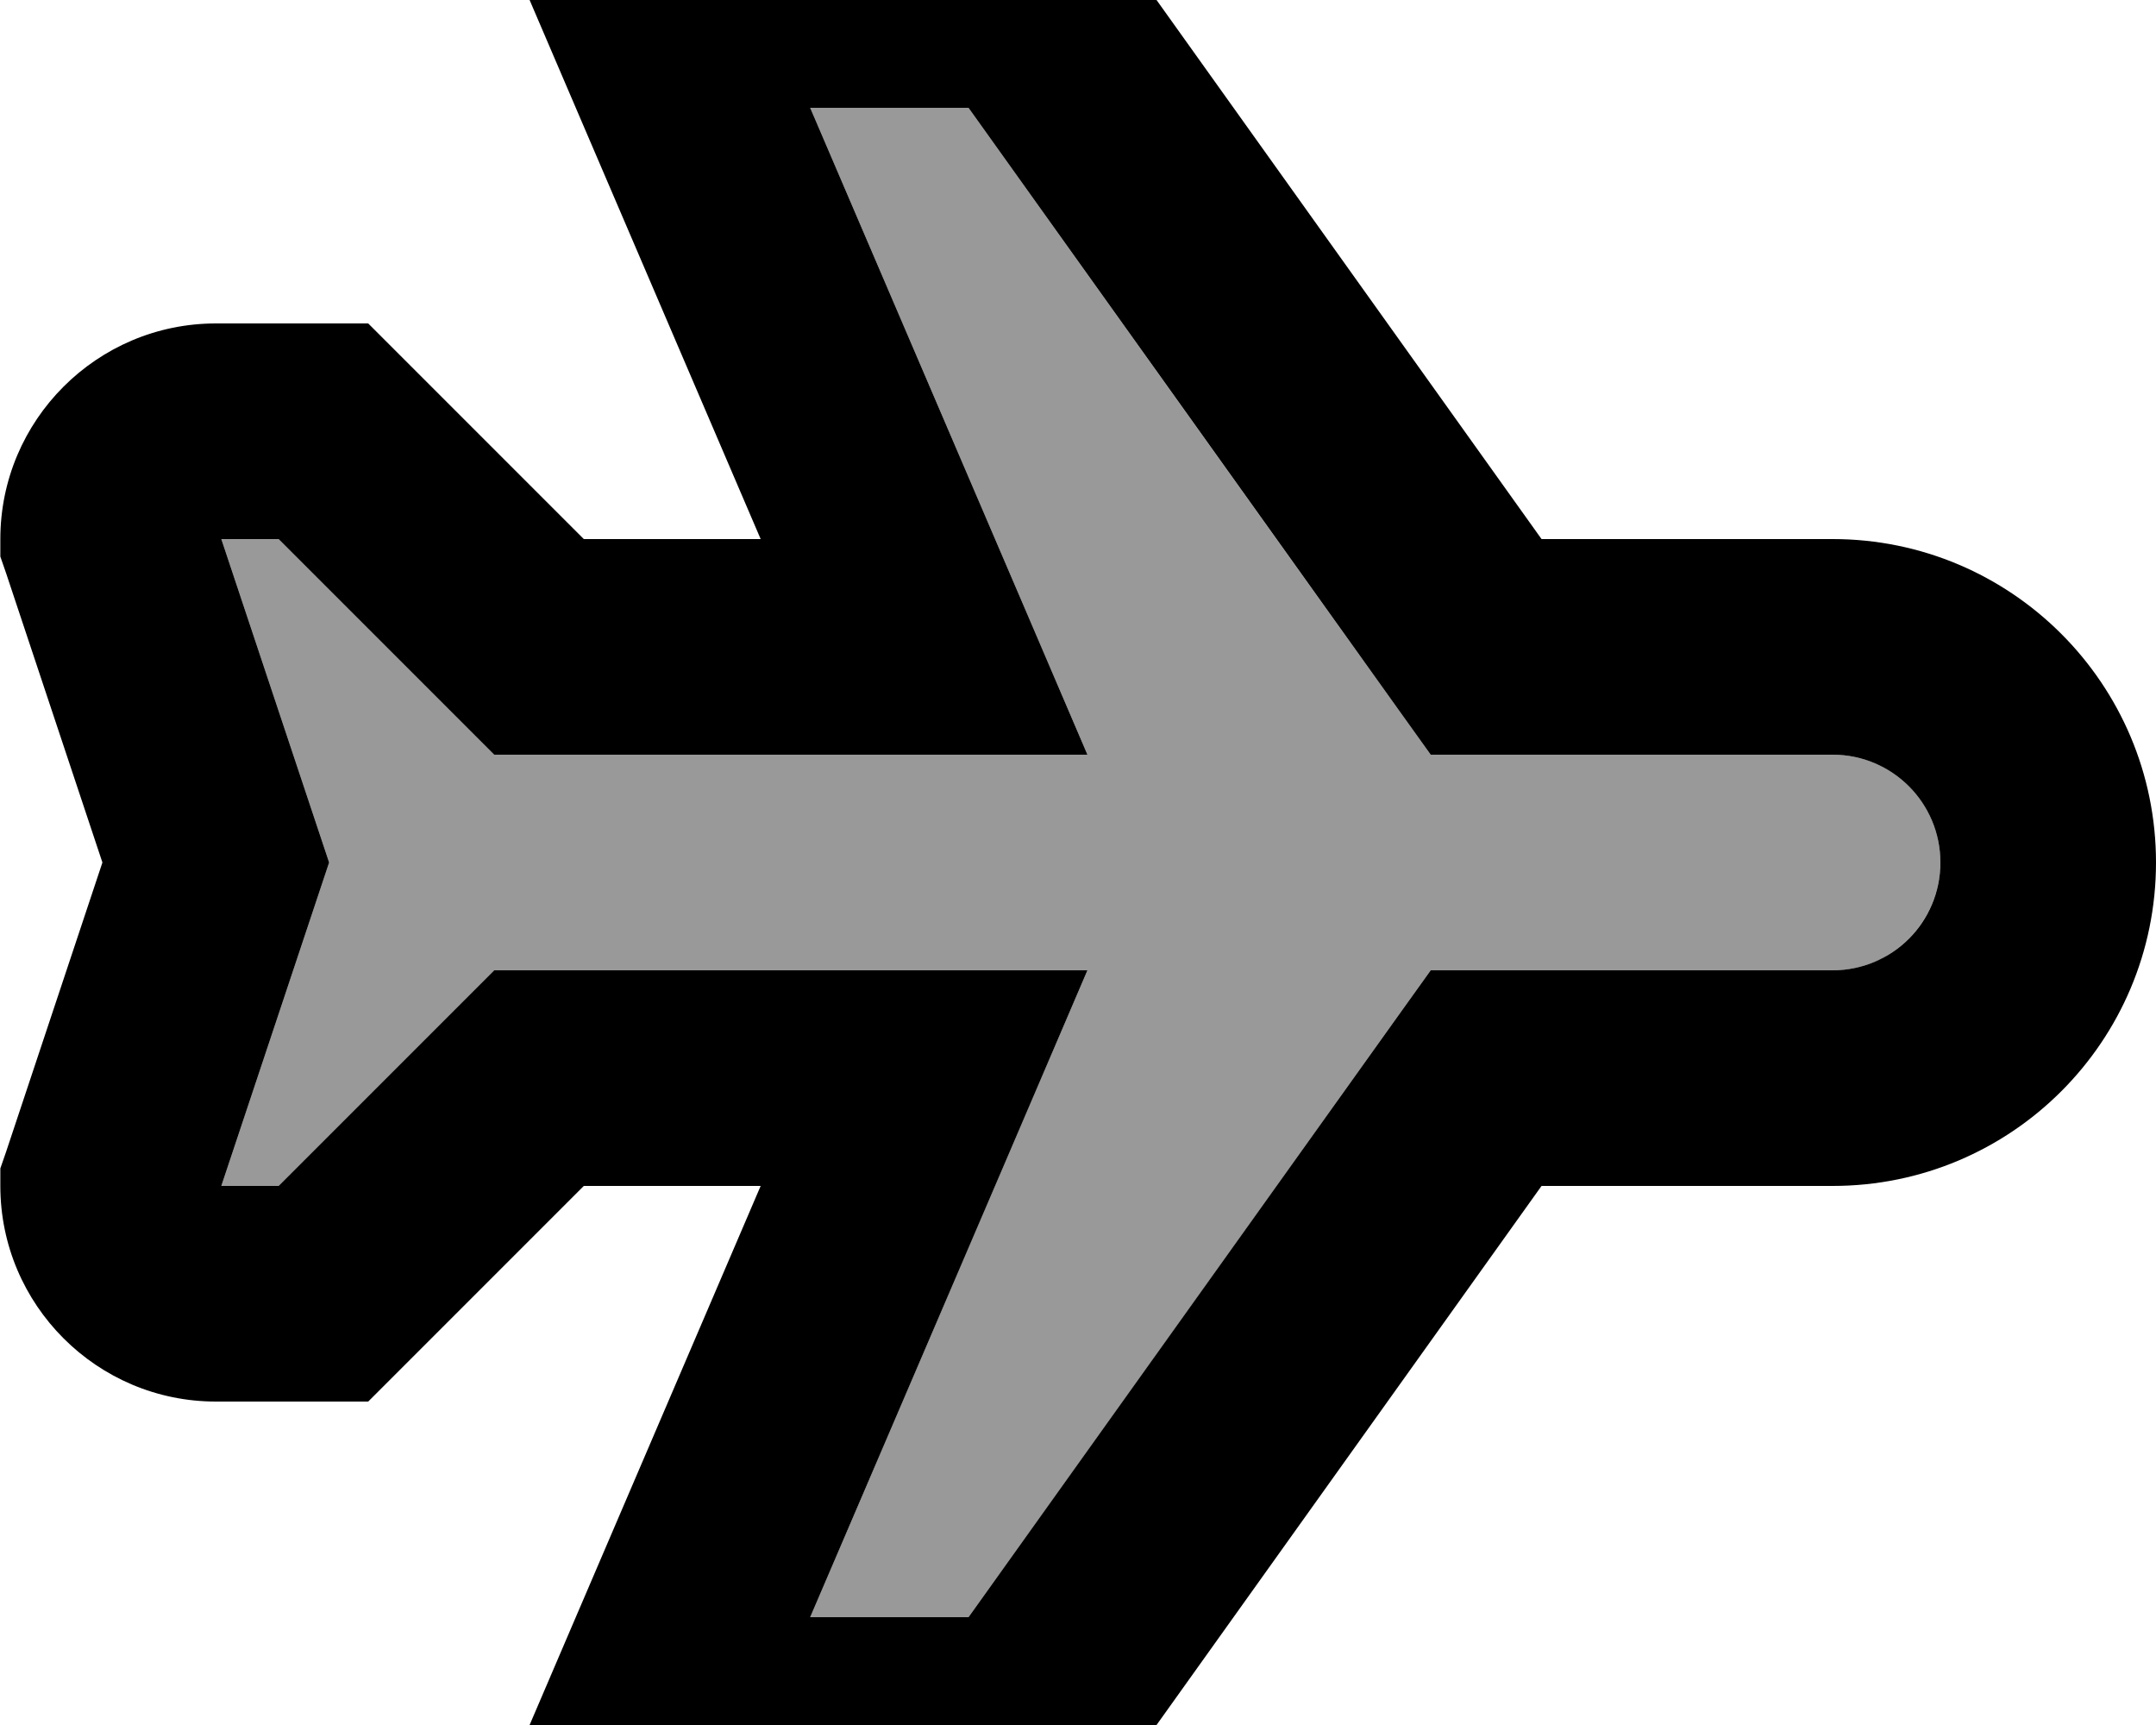 <svg xmlns="http://www.w3.org/2000/svg" viewBox="0 0 640 512"><!--! Font Awesome Pro 7.1.0 by @fontawesome - https://fontawesome.com License - https://fontawesome.com/license (Commercial License) Copyright 2025 Fonticons, Inc. --><path opacity=".4" fill="currentColor" d="M65.7 160l17 0 64 64 176.1 0c-5.4-12.6-32.8-76.6-82.3-192l47 0c42.5 59.5 85 119.1 127.6 178.6 3.2 4.5 6.4 8.9 9.6 13.4L544 224c4.4 0 8.6 .9 12.5 2.5 11.5 4.9 19.5 16.2 19.5 29.5 0 11.9-6.5 22.2-16.1 27.8-.2 .1-.4 .2-.6 .4l0 0c-.9 .5-1.8 .9-2.8 1.3-3.8 1.6-8 2.5-12.5 2.5l-119.3 0c-3.2 4.5-6.4 8.9-9.6 13.4-42.5 59.5-85 119.1-127.6 178.6l-47 0c49.4-115.4 76.9-179.4 82.3-192l-176.1 0-64 64-17 0 32-96-32-96z"/><path fill="currentColor" d="M287.5-32c20.7 0 40.1 10 52.1 26.8l118 165.2 86.4 0c53 0 96 43 96 96 0 53-42.9 96-96 96l-86.4 0-118 165.2-4.8 6c-12 13.2-29.2 20.8-47.2 20.8l-144.1 0c5.4-12.6 32.8-76.6 82.3-192l-52.5 0-64 64-45.2 0c-35.3 0-64-28.7-64-64l0-5.2 1.7-4.9 28.6-85.9-28.6-85.9-1.7-4.9 0-5.2c0-35.3 28.7-64 64-64l45.2 0 64 64 52.5 0C176.3 44.6 148.9-19.4 143.5-32l144.1 0zm16.2 211.4l19.1 44.6-176.1 0-64-64-17 0 32 96-32 96 17 0 64-64 176.1 0c-5.4 12.6-32.8 76.6-82.3 192l47 0 127.6-178.6 9.6-13.4 119.3 0c17.7 0 32-14.3 32-32 0-17.7-14.3-32-32-32l-119.3 0-9.6-13.4-127.6-178.6-47 0 63.2 147.4z"/></svg>
